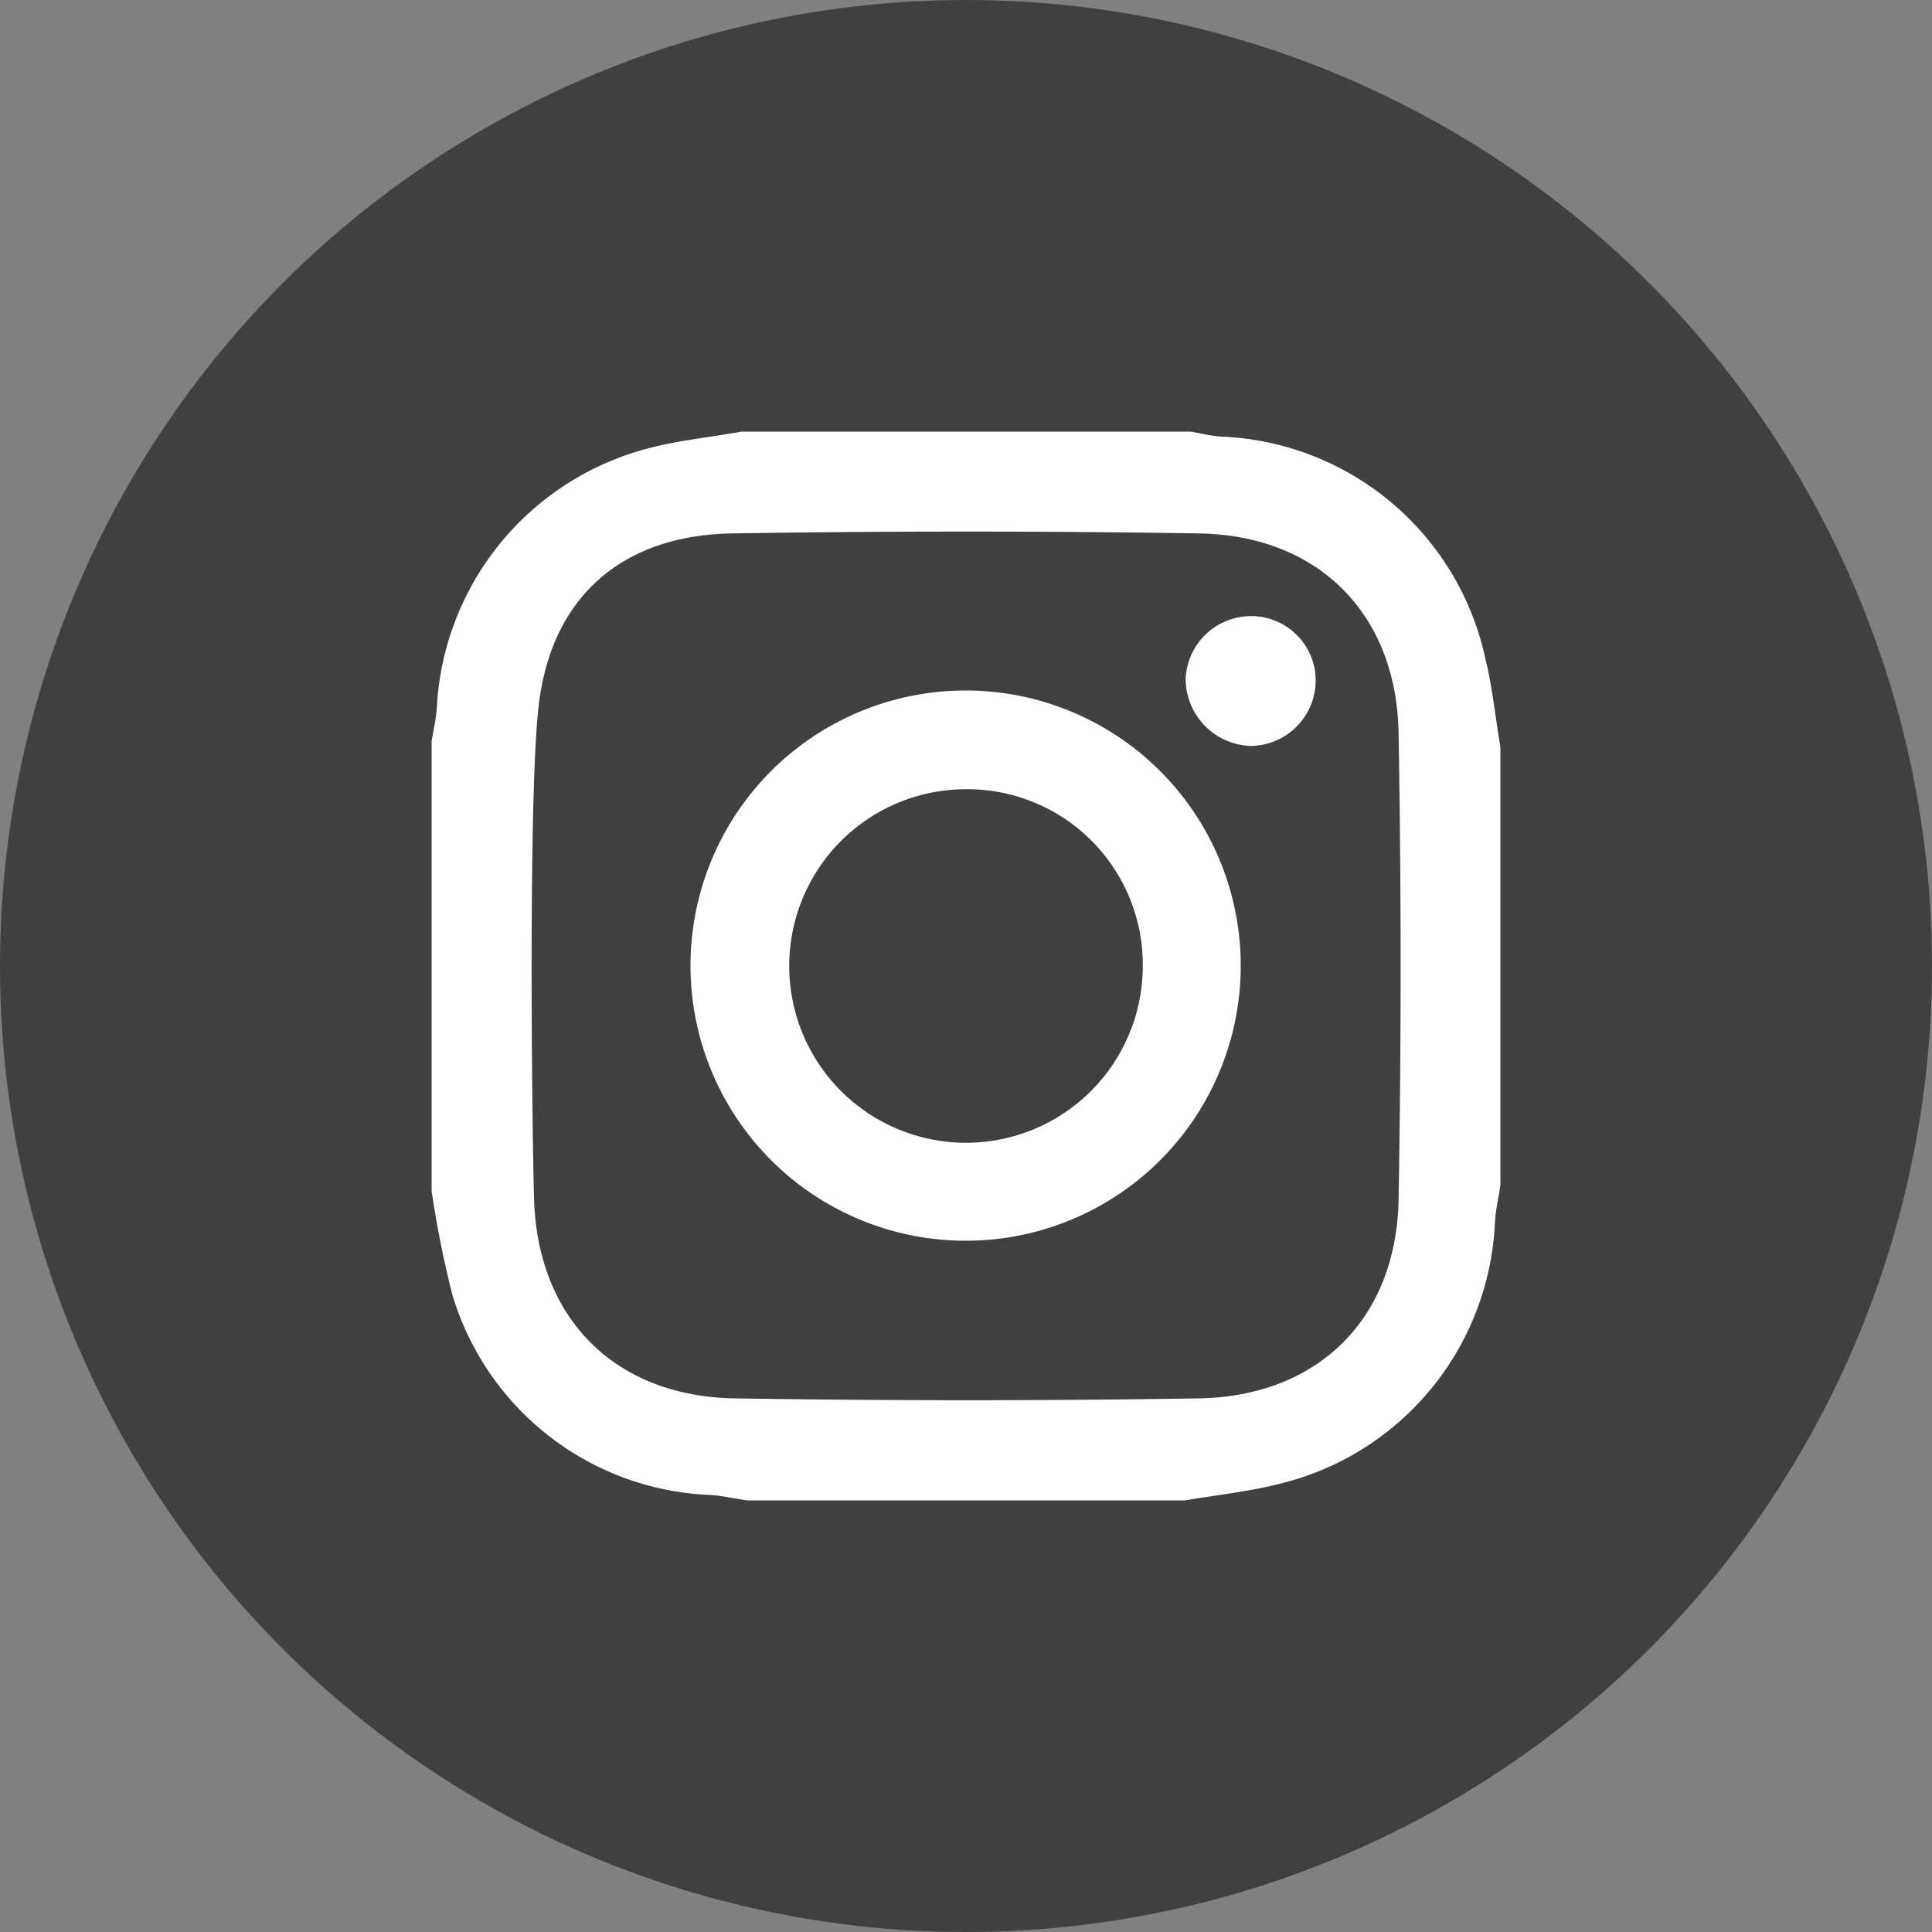 <svg id="Layer_1" data-name="Layer 1" xmlns="http://www.w3.org/2000/svg" viewBox="0 0 100 100"><rect x="0" y="0" width="100" height="100" fill="#808080" stroke="none"/><defs><style>.cls-1{fill:#404040;}.cls-2{fill:#fff;}</style></defs><title>instagram-grey</title><circle class="cls-1" cx="50" cy="50" r="50"/><path class="cls-2" d="M77.66,61.34c-.09.63-.24,1.25-.28,1.88A14.59,14.59,0,0,1,66.07,76.84c-1.55.38-3.15.55-4.73.82H38.66c-.63-.09-1.26-.24-1.89-.28A14.53,14.53,0,0,1,23.41,67a52.94,52.94,0,0,1-1.07-5.36V38.38c.09-.58.23-1.16.27-1.74A14.65,14.65,0,0,1,33.39,23.25c1.62-.45,3.33-.61,5-.91H61.62c.54.09,1.07.23,1.62.26A14.58,14.58,0,0,1,76.88,34.08c.37,1.5.52,3.05.78,4.58Z"/><path class="cls-1" d="M50,40.85A9.15,9.15,0,1,0,59.15,50,9.08,9.08,0,0,0,50,40.85Z"/><path class="cls-1" d="M62.06,27.61q-12.08-.19-24.17,0c-5.64.09-9.33,3.24-10,8.86-.55,4.41-.36,21.47-.25,25.52.16,6.23,4.16,10.29,10.4,10.39q12,.19,24,0c6.18-.1,10.24-4.12,10.35-10.29q.21-12.08,0-24.17C72.27,31.75,68.22,27.71,62.06,27.61ZM50,64.22A14.24,14.24,0,1,1,64.22,50,14.23,14.23,0,0,1,50,64.22ZM64.74,38.61a3.48,3.48,0,0,1-3.37-3.48,3.39,3.39,0,0,1,3.45-3.24,3.34,3.34,0,0,1,3.28,3.39A3.4,3.4,0,0,1,64.74,38.61Z"/></svg>